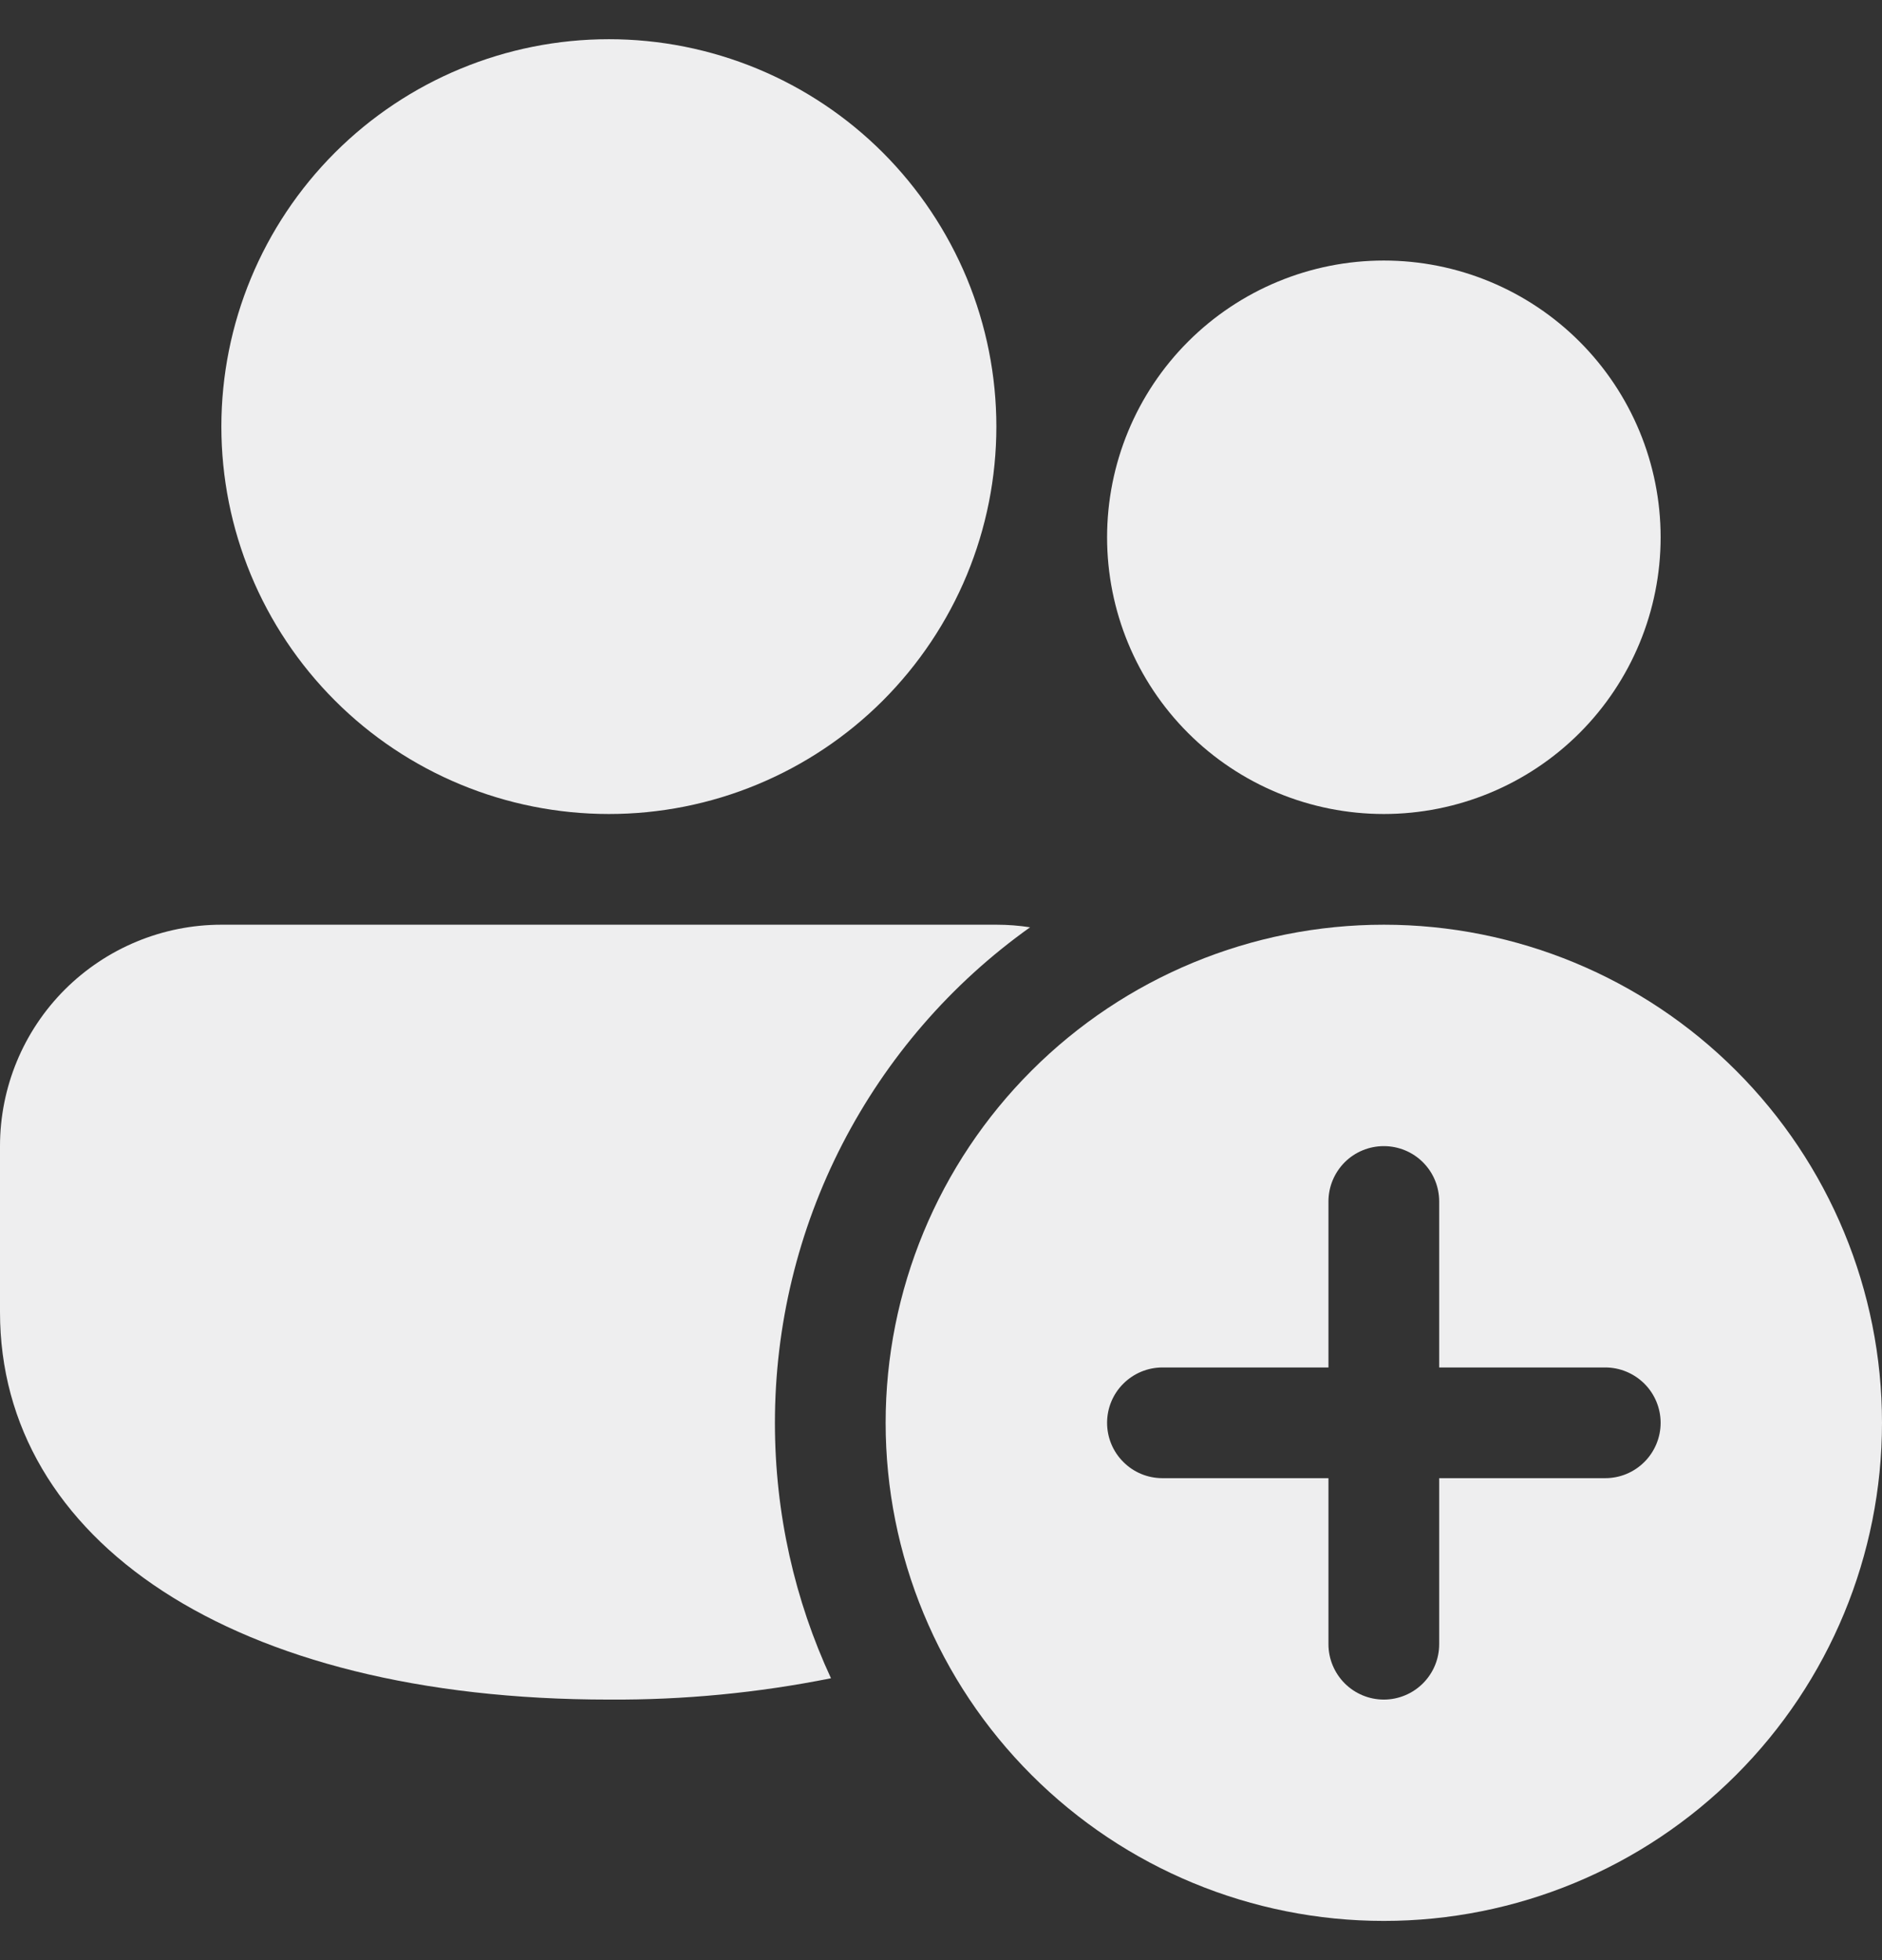<svg width="24" height="25" viewBox="0 0 24 25" fill="none" xmlns="http://www.w3.org/2000/svg">
<rect x="0" y="0" width="24" height="25" fill="#333333" stroke="none"/>
<path d="M12.706 11.794C12.853 11.794 12.995 11.805 13.136 11.827C12.129 12.544 11.309 13.492 10.742 14.592C10.176 15.691 9.882 16.91 9.882 18.147C9.882 19.31 10.138 20.416 10.597 21.405C9.664 21.592 8.715 21.683 7.765 21.677C2.948 21.677 0 19.635 0 16.735V14.618C0 13.869 0.297 13.151 0.827 12.621C1.357 12.092 2.075 11.794 2.824 11.794H12.706Z" fill="#EEEEEF"/>
<path d="M21.177 6.853C21.177 7.789 20.805 8.687 20.143 9.349C19.481 10.011 18.583 10.382 17.647 10.382C16.711 10.382 15.813 10.011 15.151 9.349C14.489 8.687 14.118 7.789 14.118 6.853C14.118 5.917 14.489 5.019 15.151 4.357C15.813 3.695 16.711 3.323 17.647 3.323C18.583 3.323 19.481 3.695 20.143 4.357C20.805 5.019 21.177 5.917 21.177 6.853V6.853Z" fill="#EEEEEF"/>
<path d="M7.765 0.5C8.414 0.5 9.056 0.628 9.656 0.876C10.255 1.124 10.8 1.488 11.259 1.947C11.717 2.406 12.081 2.951 12.33 3.55C12.578 4.15 12.706 4.792 12.706 5.441C12.706 6.09 12.578 6.733 12.33 7.332C12.081 7.932 11.717 8.476 11.259 8.935C10.8 9.394 10.255 9.758 9.656 10.006C9.056 10.255 8.414 10.382 7.765 10.382C6.454 10.382 5.197 9.862 4.271 8.935C3.344 8.008 2.823 6.752 2.823 5.441C2.823 4.131 3.344 2.874 4.271 1.947C5.197 1.021 6.454 0.5 7.765 0.5V0.5Z" fill="#EEEEEF"/>
<path d="M24 18.147C24 19.832 23.331 21.448 22.139 22.639C20.948 23.831 19.332 24.5 17.647 24.5C15.962 24.5 14.346 23.831 13.155 22.639C11.963 21.448 11.294 19.832 11.294 18.147C11.294 16.462 11.963 14.846 13.155 13.655C14.346 12.463 15.962 11.794 17.647 11.794C19.332 11.794 20.948 12.463 22.139 13.655C23.331 14.846 24 16.462 24 18.147V18.147ZM18.353 15.323C18.353 15.136 18.279 14.957 18.146 14.824C18.014 14.692 17.834 14.618 17.647 14.618C17.46 14.618 17.28 14.692 17.148 14.824C17.016 14.957 16.941 15.136 16.941 15.323V17.441H14.824C14.636 17.441 14.457 17.516 14.325 17.648C14.192 17.78 14.118 17.96 14.118 18.147C14.118 18.334 14.192 18.514 14.325 18.646C14.457 18.779 14.636 18.853 14.824 18.853H16.941V20.971C16.941 21.158 17.016 21.337 17.148 21.47C17.28 21.602 17.46 21.677 17.647 21.677C17.834 21.677 18.014 21.602 18.146 21.47C18.279 21.337 18.353 21.158 18.353 20.971V18.853H20.471C20.658 18.853 20.837 18.779 20.97 18.646C21.102 18.514 21.177 18.334 21.177 18.147C21.177 17.96 21.102 17.78 20.97 17.648C20.837 17.516 20.658 17.441 20.471 17.441H18.353V15.323Z" fill="#EEEEEF"/>
</svg>
